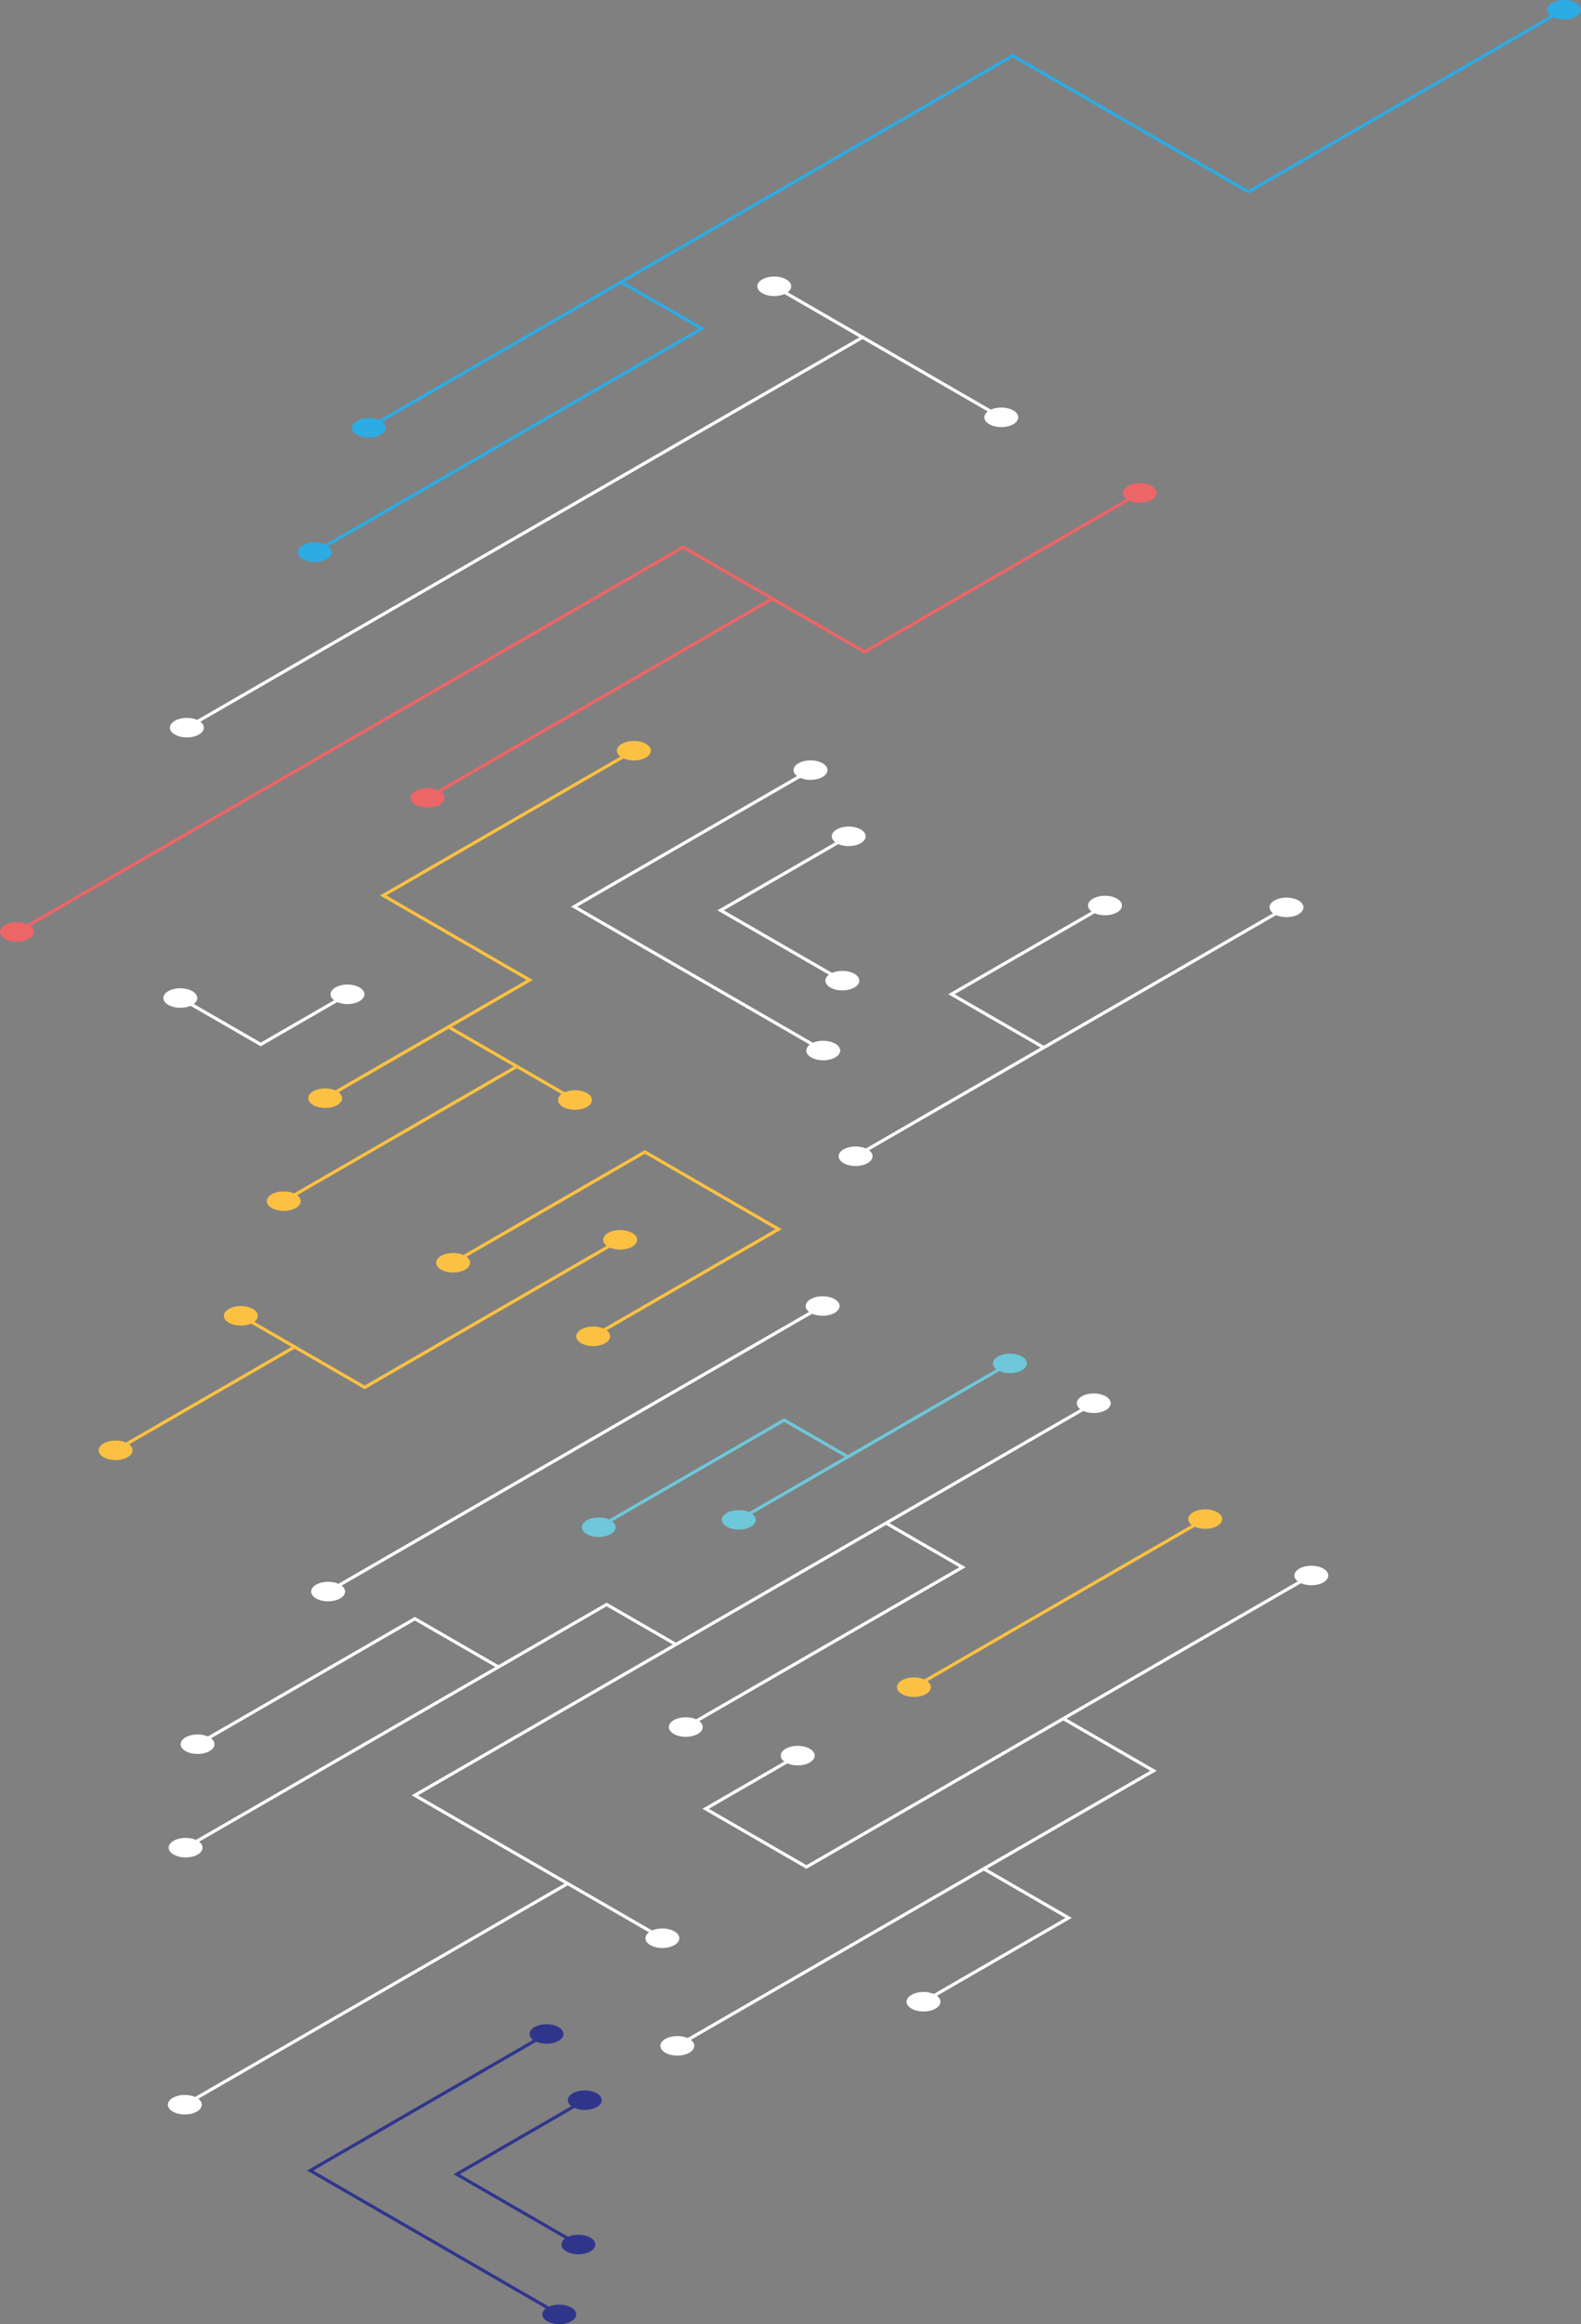 <?xml version="1.0" encoding="UTF-8"?> <svg xmlns="http://www.w3.org/2000/svg" id="Слой_1" data-name="Слой 1" viewBox="0 0 335.64 493.16"><rect x="0" y="0" width="335.64" height="493.16" fill="#808080" stroke="none"/> <defs> <style>.cls-1{fill:#fcc142;}.cls-2{fill:#30358c;}.cls-3{fill:#fff;}.cls-4{fill:#6fc7da;}.cls-5{fill:#ec6567;}.cls-6{fill:#2dabe3;}</style> </defs> <polygon class="cls-1" points="95.72 267.82 96.4 268.21 136.91 244.82 164.62 260.82 125.46 283.43 126.14 283.82 165.97 260.82 136.91 244.04 95.72 267.82"></polygon> <ellipse class="cls-1" cx="125.93" cy="283.55" rx="3.6" ry="2.07"></ellipse> <ellipse class="cls-1" cx="96.19" cy="267.94" rx="3.6" ry="2.07"></ellipse> <polygon class="cls-1" points="24.07 307.62 24.75 308.01 62.55 286.19 77.42 294.77 132.13 263.19 131.45 262.8 77.42 293.99 62.55 285.41 24.07 307.62"></polygon> <ellipse class="cls-1" cx="131.66" cy="263.07" rx="3.6" ry="2.07"></ellipse> <ellipse class="cls-1" cx="24.54" cy="307.74" rx="3.6" ry="2.07"></ellipse> <polygon class="cls-1" points="50.66 279.32 62.22 285.99 62.89 285.6 51.34 278.93 50.66 279.32"></polygon> <ellipse class="cls-1" cx="51.13" cy="279.2" rx="3.6" ry="2.07"></ellipse> <polygon class="cls-2" points="119.2 490.97 118.52 491.36 65.17 460.56 115.82 431.31 116.5 431.7 66.52 460.56 119.2 490.97"></polygon> <ellipse class="cls-2" cx="116.03" cy="431.58" rx="3.6" ry="2.07"></ellipse> <ellipse class="cls-2" cx="118.73" cy="491.09" rx="3.6" ry="2.07"></ellipse> <polygon class="cls-2" points="123.25 476.14 122.58 476.53 96.27 461.34 123.93 445.36 124.61 445.75 97.62 461.34 123.25 476.14"></polygon> <ellipse class="cls-2" cx="124.14" cy="445.63" rx="3.6" ry="2.07"></ellipse> <ellipse class="cls-2" cx="122.79" cy="476.26" rx="3.6" ry="2.07"></ellipse> <polygon class="cls-3" points="175.23 222.79 174.56 223.18 121.21 192.38 171.86 163.14 172.53 163.53 122.56 192.38 175.23 222.79"></polygon> <ellipse class="cls-3" cx="172.07" cy="163.41" rx="3.6" ry="2.07"></ellipse> <ellipse class="cls-3" cx="174.77" cy="222.91" rx="3.6" ry="2.07"></ellipse> <polygon class="cls-3" points="179.29 207.96 178.62 208.35 152.3 193.16 179.97 177.19 180.64 177.58 153.66 193.16 179.29 207.96"></polygon> <ellipse class="cls-3" cx="180.18" cy="177.46" rx="3.6" ry="2.07"></ellipse> <ellipse class="cls-3" cx="178.83" cy="208.08" rx="3.6" ry="2.07"></ellipse> <polygon class="cls-3" points="182.04 244.72 182.72 245.11 273.58 192.65 272.9 192.26 182.04 244.72"></polygon> <ellipse class="cls-3" cx="273.12" cy="192.53" rx="3.6" ry="2.07"></ellipse> <polygon class="cls-3" points="201.31 210.96 221.25 222.47 221.92 222.08 202.66 210.96 235.05 192.26 234.38 191.87 201.31 210.96"></polygon> <ellipse class="cls-3" cx="234.59" cy="192.14" rx="3.6" ry="2.07"></ellipse> <ellipse class="cls-3" cx="181.64" cy="245.34" rx="3.6" ry="2.07"></ellipse> <polygon class="cls-1" points="68.56 232.89 69.24 233.29 113.13 207.95 82.03 190 133.06 160.53 132.39 160.14 80.68 190 111.78 207.95 68.56 232.89"></polygon> <ellipse class="cls-1" cx="69.03" cy="233.02" rx="3.6" ry="2.07"></ellipse> <polygon class="cls-1" points="59.78 254.75 60.45 255.14 110.42 226.29 95.89 217.9 95.21 218.29 109.07 226.29 59.78 254.75"></polygon> <ellipse class="cls-1" cx="60.24" cy="254.87" rx="3.6" ry="2.07"></ellipse> <polygon class="cls-1" points="109.41 226.48 121.86 233.68 122.54 233.29 110.08 226.09 109.41 226.48"></polygon> <ellipse class="cls-1" cx="122.07" cy="233.41" rx="3.6" ry="2.07"></ellipse> <ellipse class="cls-1" cx="134.57" cy="159.29" rx="3.6" ry="2.07"></ellipse> <polygon class="cls-1" points="193.57 357.88 194.24 358.27 254.01 323.76 253.34 323.37 193.57 357.88"></polygon> <ellipse class="cls-1" cx="194.03" cy="358" rx="3.6" ry="2.07"></ellipse> <polygon class="cls-3" points="149.13 383.8 171.21 396.54 277 335.47 276.32 335.08 171.21 395.76 150.48 383.8 169.81 372.64 169.13 372.25 149.13 383.8"></polygon> <ellipse class="cls-3" cx="169.35" cy="372.52" rx="3.6" ry="2.07"></ellipse> <polygon class="cls-3" points="195.59 424.62 196.27 425.01 227.54 406.95 209.52 396.54 245.57 375.73 226.08 364.48 225.4 364.87 244.21 375.73 208.16 396.54 226.19 406.95 195.59 424.62"></polygon> <ellipse class="cls-3" cx="196.06" cy="424.74" rx="3.6" ry="2.07"></ellipse> <polygon class="cls-3" points="143.32 433.98 144 434.37 209.18 396.74 208.5 396.35 143.32 433.98"></polygon> <ellipse class="cls-3" cx="143.79" cy="434.1" rx="3.6" ry="2.07"></ellipse> <ellipse class="cls-3" cx="278.39" cy="334.3" rx="3.6" ry="2.07"></ellipse> <ellipse class="cls-1" cx="255.86" cy="322.33" rx="3.6" ry="2.07"></ellipse> <polygon class="cls-3" points="38.78 446.47 39.45 446.86 121.19 399.67 88.75 380.94 230.35 299.18 229.68 298.79 87.39 380.94 119.84 399.67 38.78 446.47"></polygon> <ellipse class="cls-3" cx="39.24" cy="446.59" rx="3.6" ry="2.07"></ellipse> <polygon class="cls-3" points="38.95 391.93 39.62 392.32 128.79 340.84 143.33 349.23 144 348.84 128.79 340.06 38.95 391.93"></polygon> <ellipse class="cls-3" cx="39.41" cy="392.05" rx="3.6" ry="2.07"></ellipse> <polygon class="cls-3" points="41.48 369.98 42.16 370.37 88.07 343.86 105.31 353.81 105.98 353.42 88.07 343.08 41.48 369.98"></polygon> <ellipse class="cls-3" cx="41.94" cy="370.1" rx="3.6" ry="2.07"></ellipse> <polygon class="cls-3" points="145.12 366.34 145.8 366.73 205.01 332.55 188.45 322.98 187.77 323.37 203.66 332.55 145.12 366.34"></polygon> <ellipse class="cls-3" cx="145.59" cy="366.46" rx="3.6" ry="2.07"></ellipse> <polygon class="cls-3" points="120.18 399.86 140.41 411.54 141.09 411.15 120.85 399.47 120.18 399.86"></polygon> <ellipse class="cls-3" cx="140.62" cy="411.27" rx="3.6" ry="2.07"></ellipse> <ellipse class="cls-3" cx="232.2" cy="297.75" rx="3.6" ry="2.07"></ellipse> <polygon class="cls-4" points="156.39 322.37 157.06 322.76 212.78 290.59 212.1 290.2 156.39 322.37"></polygon> <ellipse class="cls-4" cx="156.85" cy="322.49" rx="3.6" ry="2.07"></ellipse> <polygon class="cls-4" points="126.65 323.93 127.32 324.32 166.48 301.71 179.66 309.32 180.34 308.93 166.48 300.93 126.65 323.93"></polygon> <ellipse class="cls-4" cx="127.11" cy="324.05" rx="3.6" ry="2.07"></ellipse> <ellipse class="cls-4" cx="214.4" cy="289.29" rx="3.6" ry="2.07"></ellipse> <polygon class="cls-3" points="69.19 337.59 69.87 337.98 172.9 278.49 172.22 278.1 69.19 337.59"></polygon> <ellipse class="cls-3" cx="69.66" cy="337.71" rx="3.6" ry="2.07"></ellipse> <ellipse class="cls-3" cx="174.64" cy="277.12" rx="3.6" ry="2.07"></ellipse> <polygon class="cls-5" points="3.13 197.62 3.81 198.01 145.02 116.48 183.54 138.72 240.66 105.75 239.98 105.36 183.54 137.94 145.02 115.7 3.13 197.62"></polygon> <path class="cls-5" d="M15.52,215.49a5.63,5.63,0,0,1-5.09,0c-1.4-.81-1.4-2.13,0-2.94a5.63,5.63,0,0,1,5.09,0C16.92,213.36,16.92,214.68,15.52,215.49Z" transform="translate(-9.38 -16.27)"></path> <polygon class="cls-5" points="90.29 169.18 90.97 169.57 164.26 127.26 163.58 126.87 90.29 169.18"></polygon> <ellipse class="cls-5" cx="90.76" cy="169.3" rx="3.6" ry="2.07"></ellipse> <ellipse class="cls-5" cx="241.98" cy="104.59" rx="3.6" ry="2.07"></ellipse> <polygon class="cls-3" points="163.91 60.87 182.78 71.77 183.46 71.38 164.59 60.48 163.91 60.87"></polygon> <ellipse class="cls-3" cx="164.37" cy="60.75" rx="3.6" ry="2.07"></ellipse> <polygon class="cls-3" points="39.2 154.28 39.88 154.67 183.13 71.96 209.82 87.38 210.5 86.99 183.13 71.18 39.2 154.28"></polygon> <ellipse class="cls-3" cx="39.67" cy="154.4" rx="3.6" ry="2.07"></ellipse> <ellipse class="cls-3" cx="212.57" cy="88.55" rx="3.6" ry="2.07"></ellipse> <polygon class="cls-6" points="77.84 90.64 215.01 11.44 265.03 40.32 330.93 2.27 331.61 2.66 265.03 41.1 215.01 12.22 78.51 91.03 77.84 90.64"></polygon> <ellipse class="cls-6" cx="78.3" cy="90.76" rx="3.6" ry="2.07"></ellipse> <polygon class="cls-6" points="131.53 60.03 132.2 59.64 149.67 69.72 67.02 117.44 66.35 117.05 148.31 69.72 131.53 60.03"></polygon> <ellipse class="cls-6" cx="66.81" cy="117.17" rx="3.6" ry="2.07"></ellipse> <ellipse class="cls-6" cx="332.04" cy="2.07" rx="3.6" ry="2.07"></ellipse> <polygon class="cls-3" points="37.82 211.9 55.35 222.01 71.91 212.45 71.23 212.06 55.35 221.23 38.5 211.5 37.82 211.9"></polygon> <ellipse class="cls-3" cx="38.28" cy="211.77" rx="3.6" ry="2.07"></ellipse> <ellipse class="cls-3" cx="73.77" cy="210.98" rx="3.6" ry="2.07"></ellipse> </svg> 